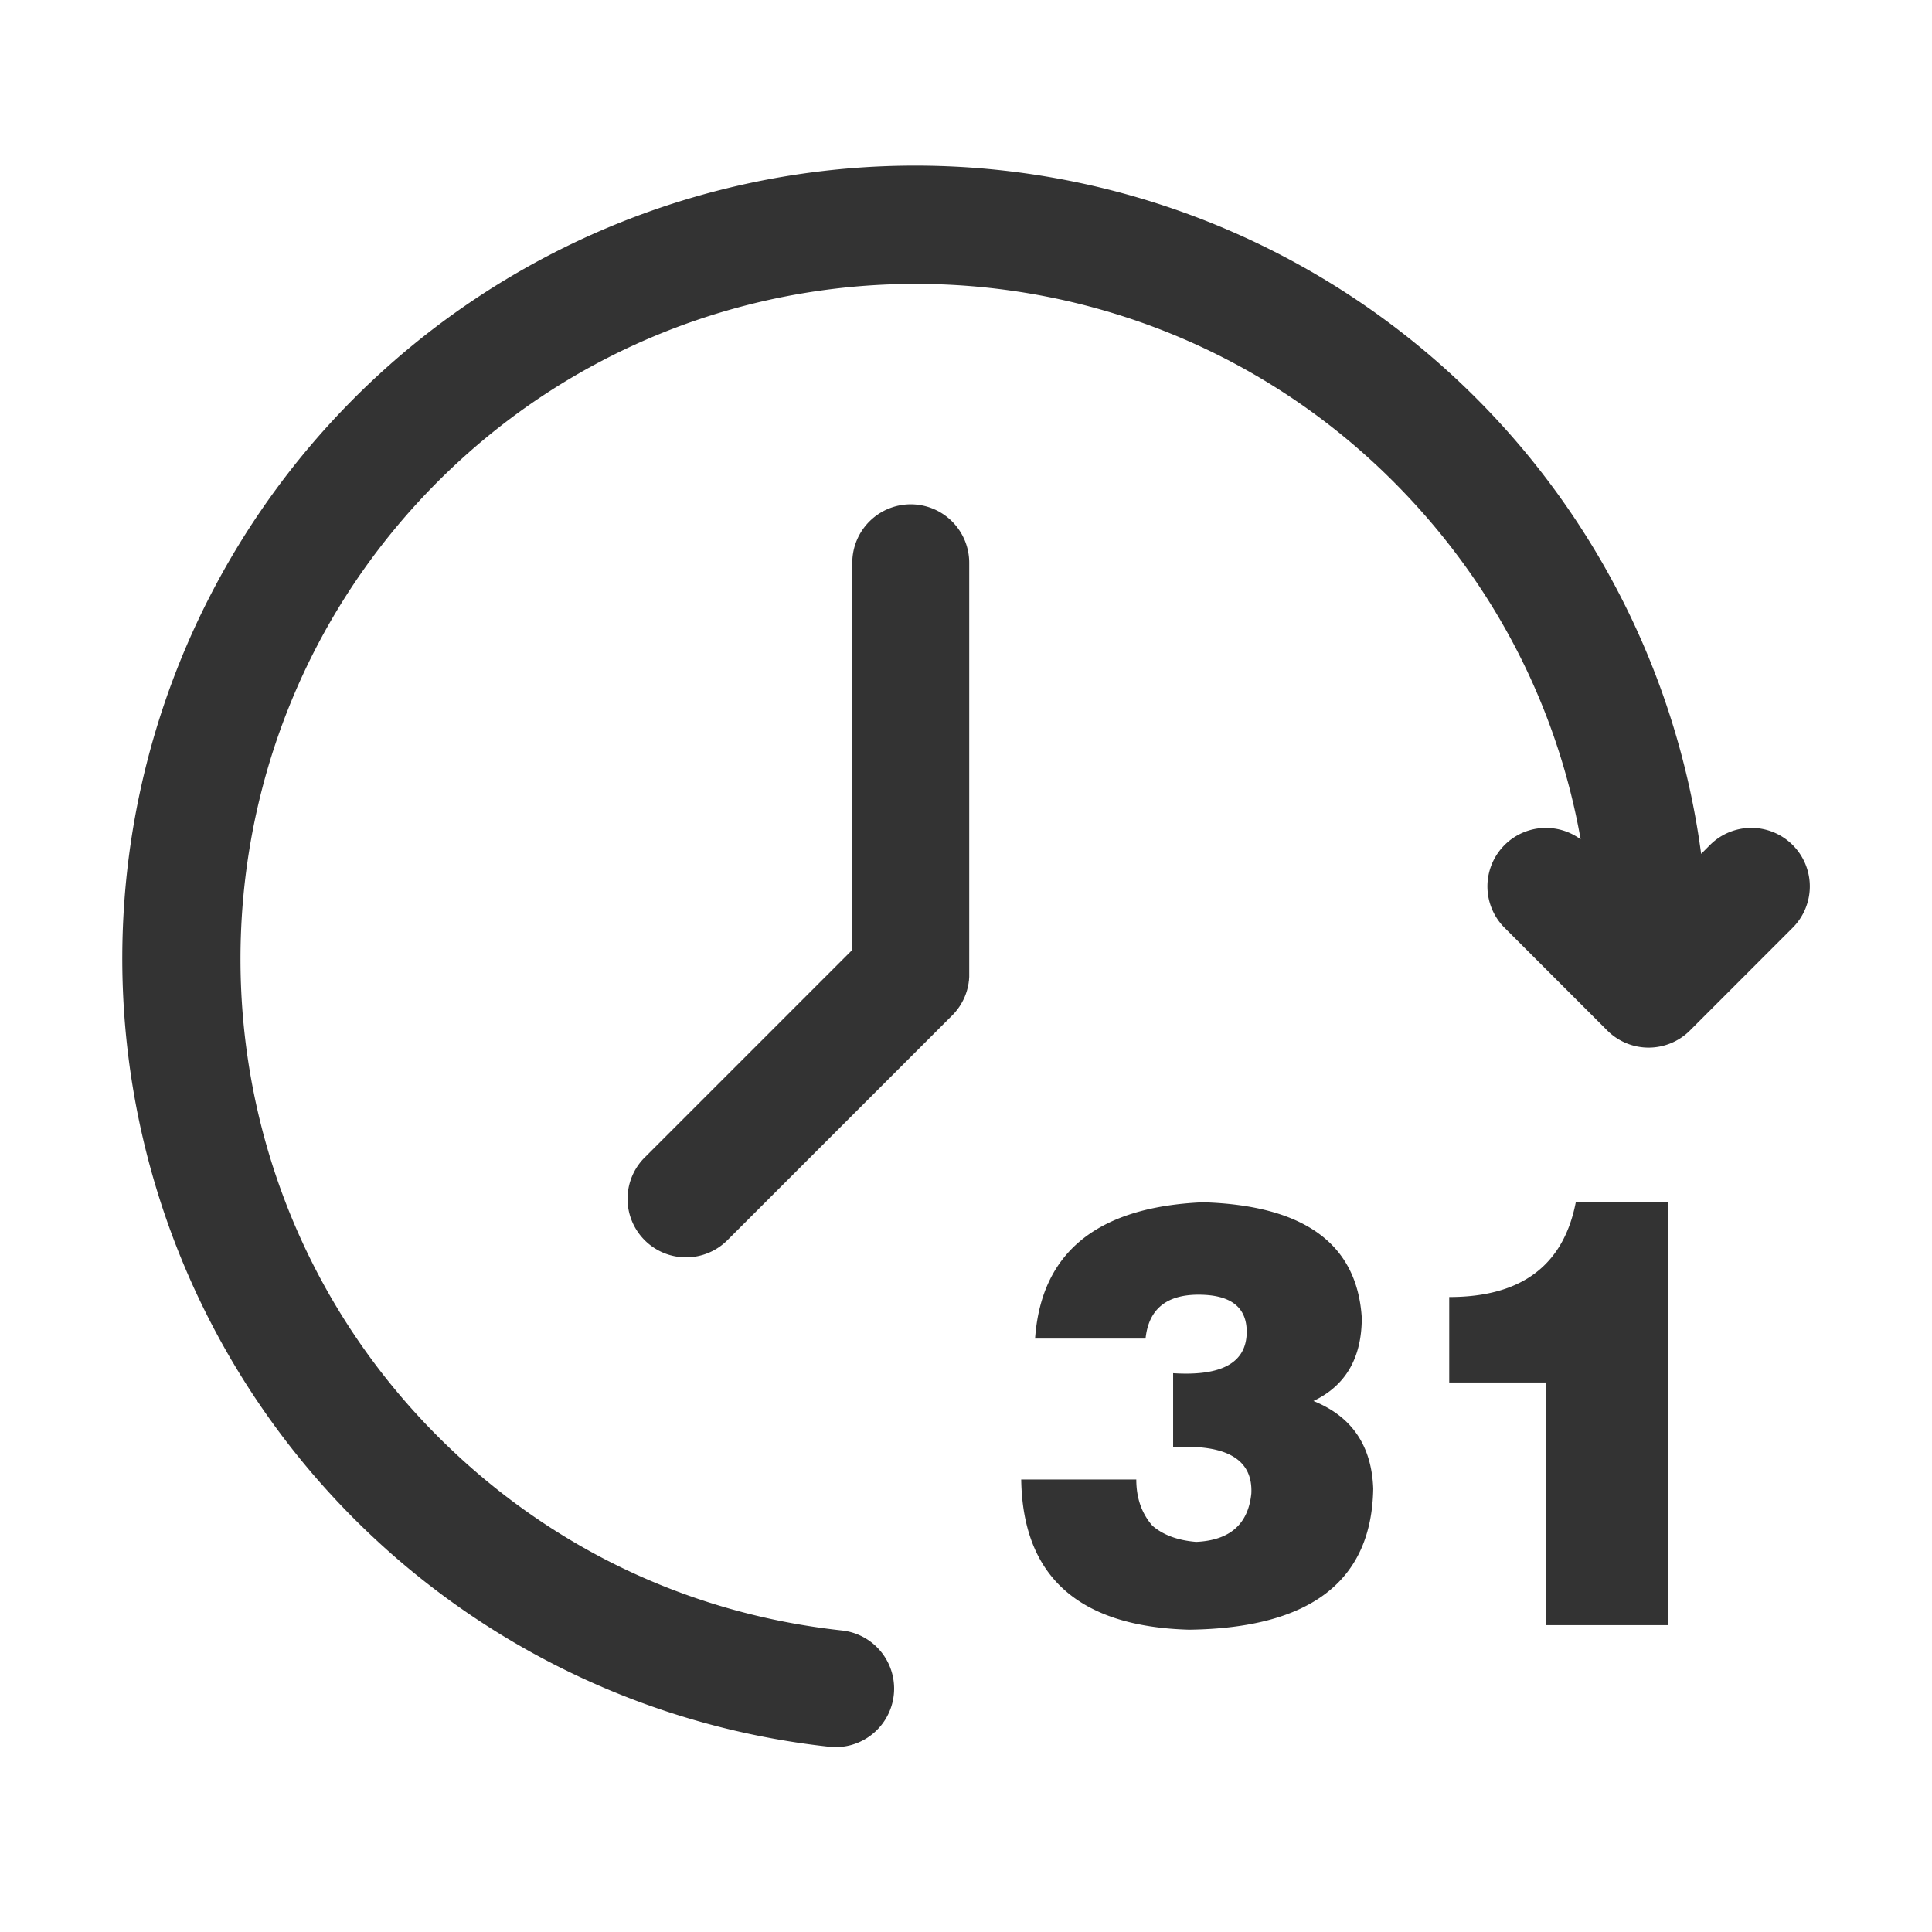 <?xml version="1.0" standalone="no"?><!DOCTYPE svg PUBLIC "-//W3C//DTD SVG 1.1//EN" "http://www.w3.org/Graphics/SVG/1.1/DTD/svg11.dtd"><svg class="icon" width="200px" height="200.00px" viewBox="0 0 1024 1024" version="1.1" xmlns="http://www.w3.org/2000/svg"><path fill="#333333" d="M696.16 742.56q25.61-12.22 25.61-44.09-3.66-58.79-84.16-61.24-84.15 3.67-89 72.26h58.55q2.43-23.25 28-23.27t25.62 19.6q0 24.51-39 22v39.2q42.68-2.44 41.46 24.49-2.44 24.51-29.27 25.72-14.64-1.2-23.17-8.57-8.55-9.8-8.54-24.5h-61q1.2 77.16 89 79.61 96.35-1.23 97.58-74.71-1.2-34.23-31.68-46.5zM768.12 687.45v45.31h51.22v128.6H884V637.23h-48.8q-9.78 50.24-67.08 50.22zM482.73 267.3a31 31 0 0 0-31 31v205.16L341.81 613.38a31 31 0 1 0 43.84 43.84l119-119c0.37-0.37 0.73-0.75 1.09-1.14 0.13-0.14 0.25-0.29 0.37-0.43s0.42-0.47 0.61-0.72 0.35-0.43 0.51-0.65 0.29-0.35 0.42-0.53 0.36-0.5 0.54-0.76l0.33-0.47c0.18-0.27 0.34-0.54 0.51-0.8l0.3-0.48c0.16-0.27 0.31-0.54 0.46-0.81s0.2-0.34 0.29-0.52 0.27-0.51 0.4-0.77 0.2-0.4 0.29-0.6 0.22-0.47 0.33-0.71l0.3-0.69c0.09-0.22 0.17-0.43 0.25-0.64s0.21-0.53 0.3-0.8 0.13-0.38 0.19-0.56 0.2-0.6 0.29-0.9 0.1-0.33 0.14-0.5l0.27-1c0-0.15 0.07-0.31 0.1-0.46 0.08-0.34 0.16-0.68 0.22-1l0.09-0.47c0.06-0.33 0.12-0.67 0.17-1 0-0.18 0-0.36 0.07-0.54s0.08-0.63 0.11-0.95 0-0.49 0.06-0.73 0-0.52 0.05-0.78V298.3a31 31 0 0 0-30.98-31z"  /><path fill="#333333" d="M950.16 447.88a31 31 0 0 0-43.84 0l-4.68 4.69a420.25 420.25 0 1 0-462.12 473.24 29.93 29.93 0 0 0 3.4 0.19 31 31 0 0 0 3.32-61.82c-81.77-8.92-155.8-44.44-214.09-102.74-139.58-139.58-139.58-366.7 0-506.28s366.71-139.59 506.29 0c52.59 52.58 86.68 118.27 99.33 189.71a31 31 0 0 0-40.34 46.85l54.45 54.45a31 31 0 0 0 43.84 0l54.44-54.45a31 31 0 0 0 0-43.84z"  /></svg>